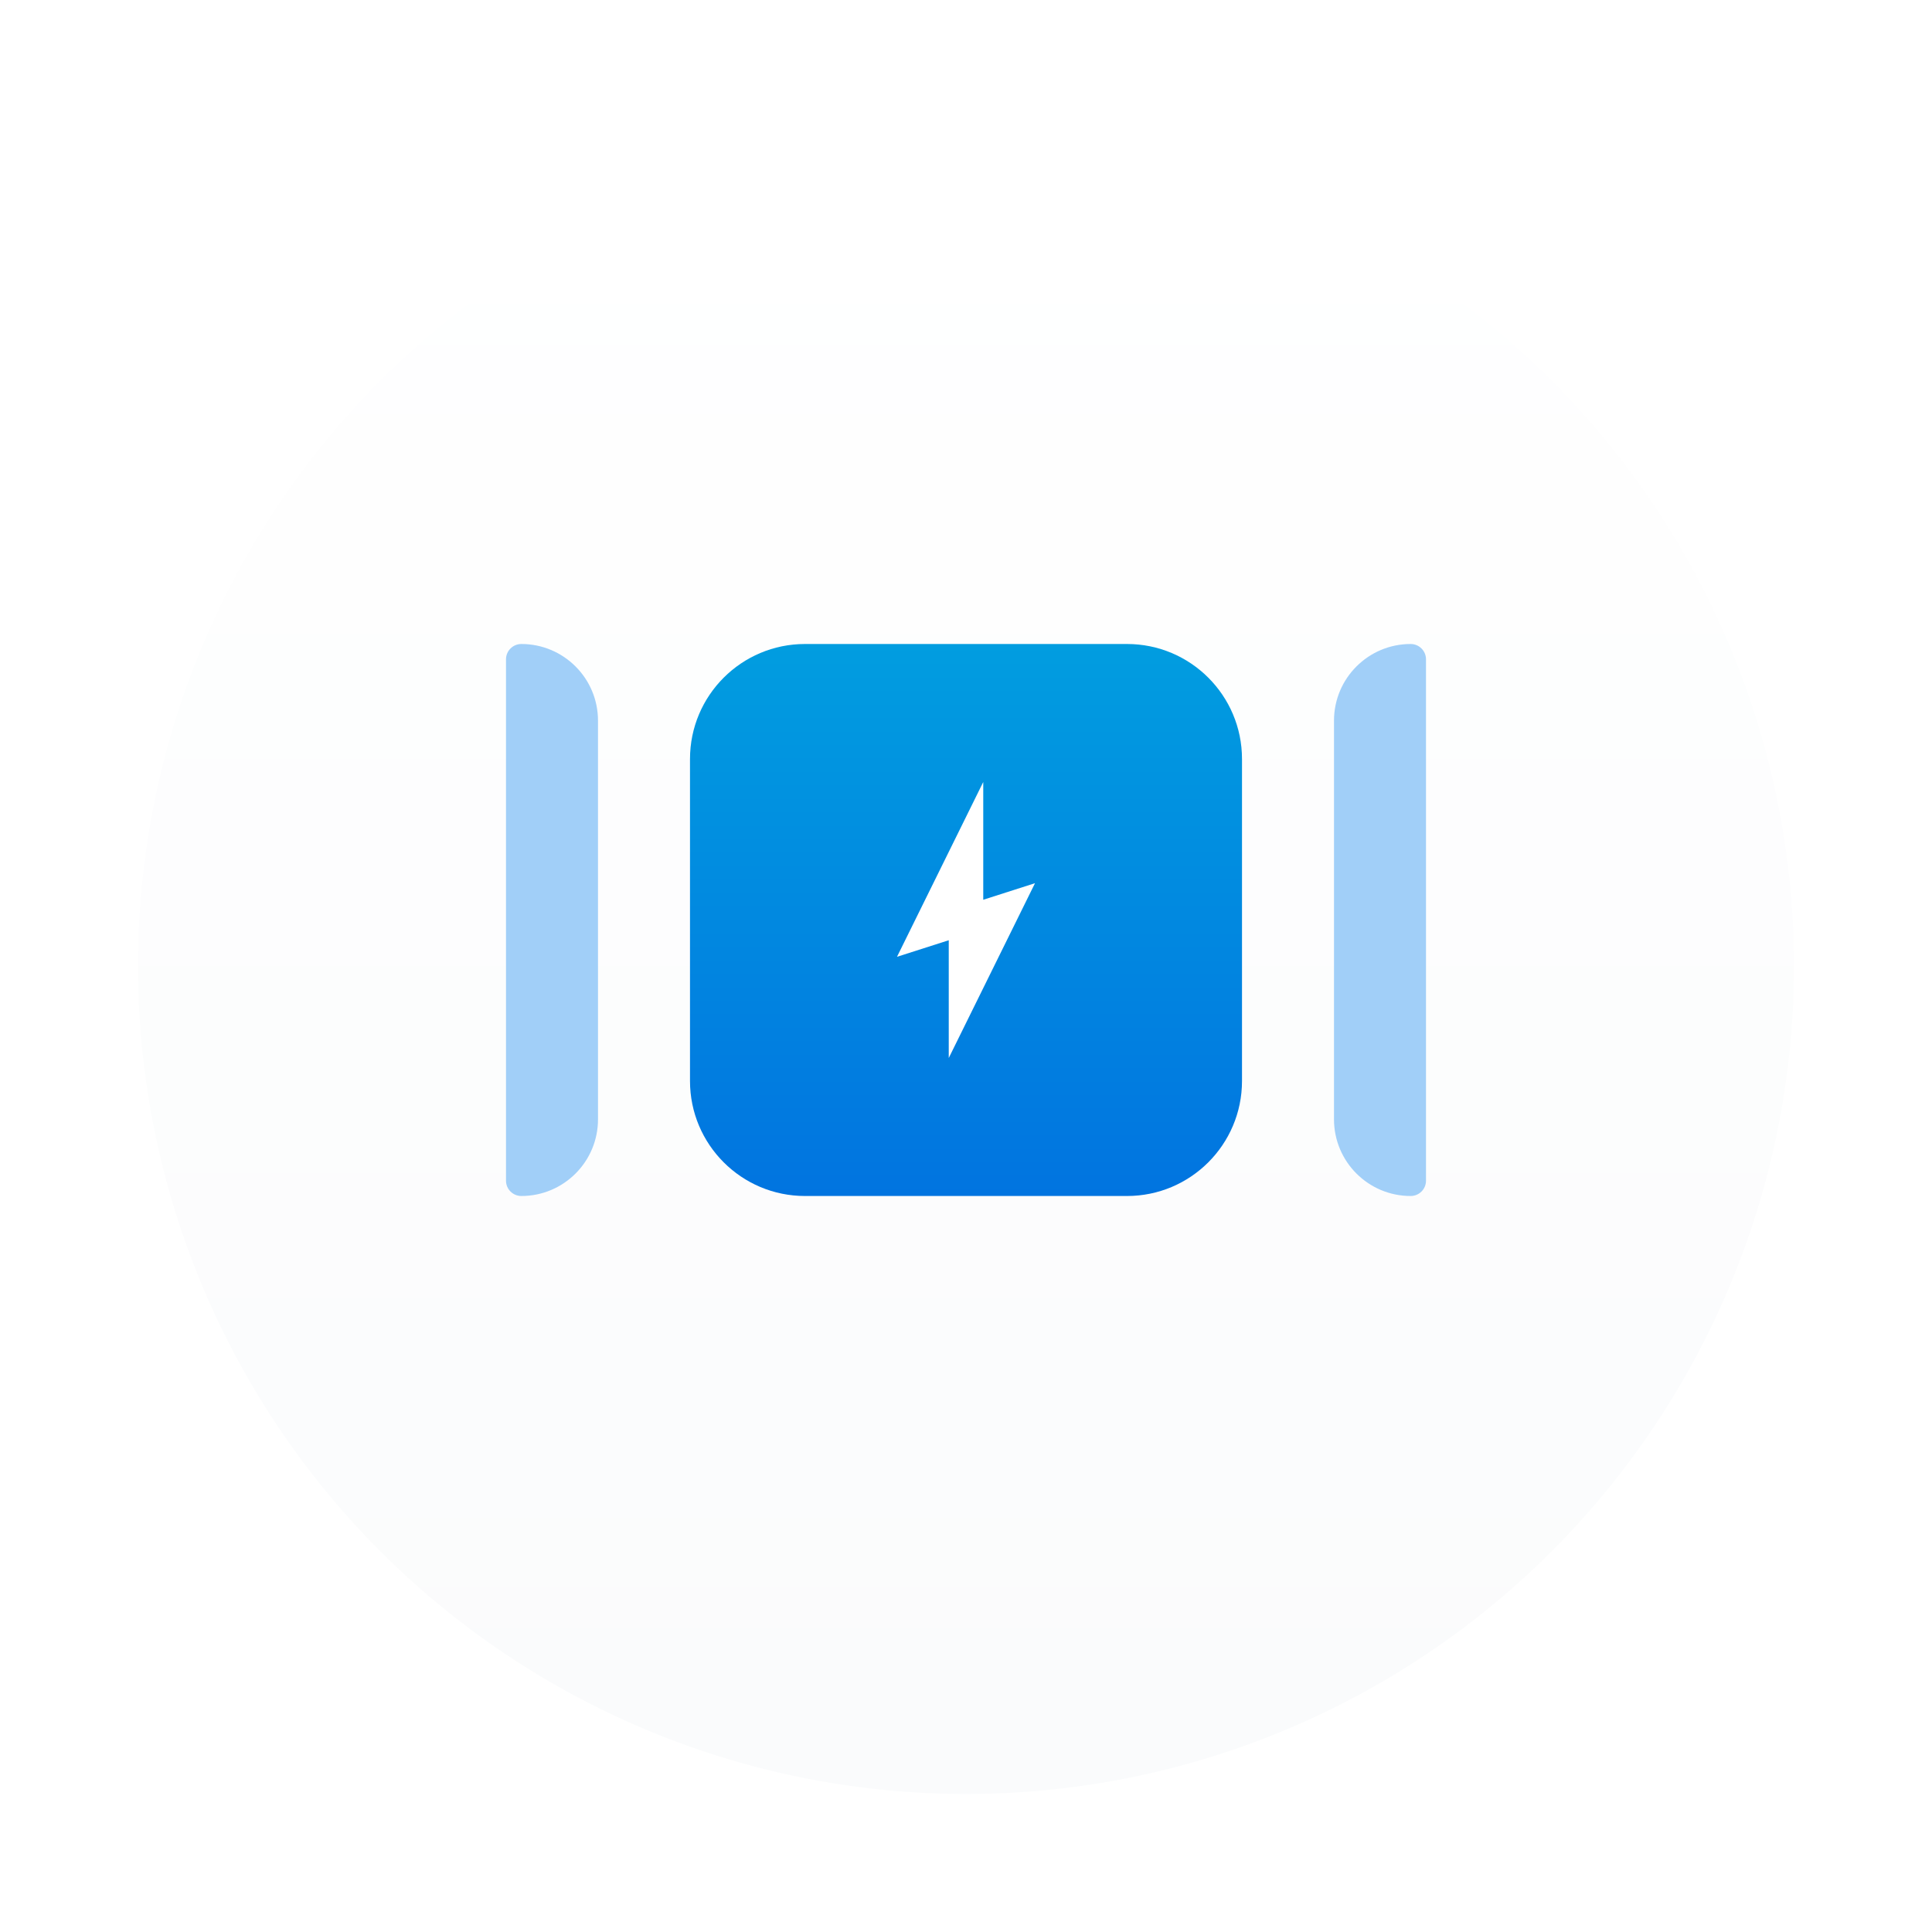 <svg width="84" height="84" viewBox="0 0 84 84" fill="none" xmlns="http://www.w3.org/2000/svg">
<g filter="url(#filter0_ddi)">
<circle cx="42" cy="40" r="36" fill="url(#paint0_linear)"/>
</g>
<path d="M30 33C30 30.239 32.239 28 35 28H49C51.761 28 54 30.239 54 33V47C54 49.761 51.761 52 49 52H35C32.239 52 30 49.761 30 47V33Z" fill="url(#paint1_linear)"/>
<path d="M58 31.333C58 29.492 59.492 28 61.333 28C61.702 28 62 28.299 62 28.667V51.333C62 51.702 61.702 52 61.333 52C59.492 52 58 50.508 58 48.667V31.333Z" fill="#A1CFF8"/>
<path d="M22 28.667C22 28.299 22.299 28 22.667 28C24.508 28 26 29.492 26 31.333V48.667C26 50.508 24.508 52 22.667 52C22.299 52 22 51.702 22 51.333V28.667Z" fill="#A1CFF8"/>
<path fill-rule="evenodd" clip-rule="evenodd" d="M42.75 39.12V34L39 41.6L41.25 40.88V46L45 38.4L42.75 39.12Z" fill="white"/>
<defs>
<filter id="filter0_ddi" x="0" y="0" width="84" height="84" filterUnits="userSpaceOnUse" color-interpolation-filters="sRGB">
<feFlood flood-opacity="0" result="BackgroundImageFix"/>
<feColorMatrix in="SourceAlpha" type="matrix" values="0 0 0 0 0 0 0 0 0 0 0 0 0 0 0 0 0 0 127 0"/>
<feOffset dy="2"/>
<feGaussianBlur stdDeviation="3"/>
<feColorMatrix type="matrix" values="0 0 0 0 0.38 0 0 0 0 0.44 0 0 0 0 0.5 0 0 0 0.1 0"/>
<feBlend mode="normal" in2="BackgroundImageFix" result="effect1_dropShadow"/>
<feColorMatrix in="SourceAlpha" type="matrix" values="0 0 0 0 0 0 0 0 0 0 0 0 0 0 0 0 0 0 127 0"/>
<feOffset dy="1"/>
<feColorMatrix type="matrix" values="0 0 0 0 0.38 0 0 0 0 0.44 0 0 0 0 0.5 0 0 0 0.2 0"/>
<feBlend mode="normal" in2="effect1_dropShadow" result="effect2_dropShadow"/>
<feBlend mode="normal" in="SourceGraphic" in2="effect2_dropShadow" result="shape"/>
<feColorMatrix in="SourceAlpha" type="matrix" values="0 0 0 0 0 0 0 0 0 0 0 0 0 0 0 0 0 0 127 0" result="hardAlpha"/>
<feOffset dy="-1"/>
<feComposite in2="hardAlpha" operator="arithmetic" k2="-1" k3="1"/>
<feColorMatrix type="matrix" values="0 0 0 0 0.38 0 0 0 0 0.44 0 0 0 0 0.5 0 0 0 0.1 0"/>
<feBlend mode="normal" in2="shape" result="effect3_innerShadow"/>
</filter>
<linearGradient id="paint0_linear" x1="42" y1="4" x2="42" y2="76" gradientUnits="userSpaceOnUse">
<stop stop-color="white"/>
<stop offset="1" stop-color="#FAFBFC"/>
</linearGradient>
<linearGradient id="paint1_linear" x1="42" y1="28" x2="42" y2="52" gradientUnits="userSpaceOnUse">
<stop stop-color="#019DE0"/>
<stop offset="1" stop-color="#0174E0"/>
</linearGradient>
</defs>
</svg>
